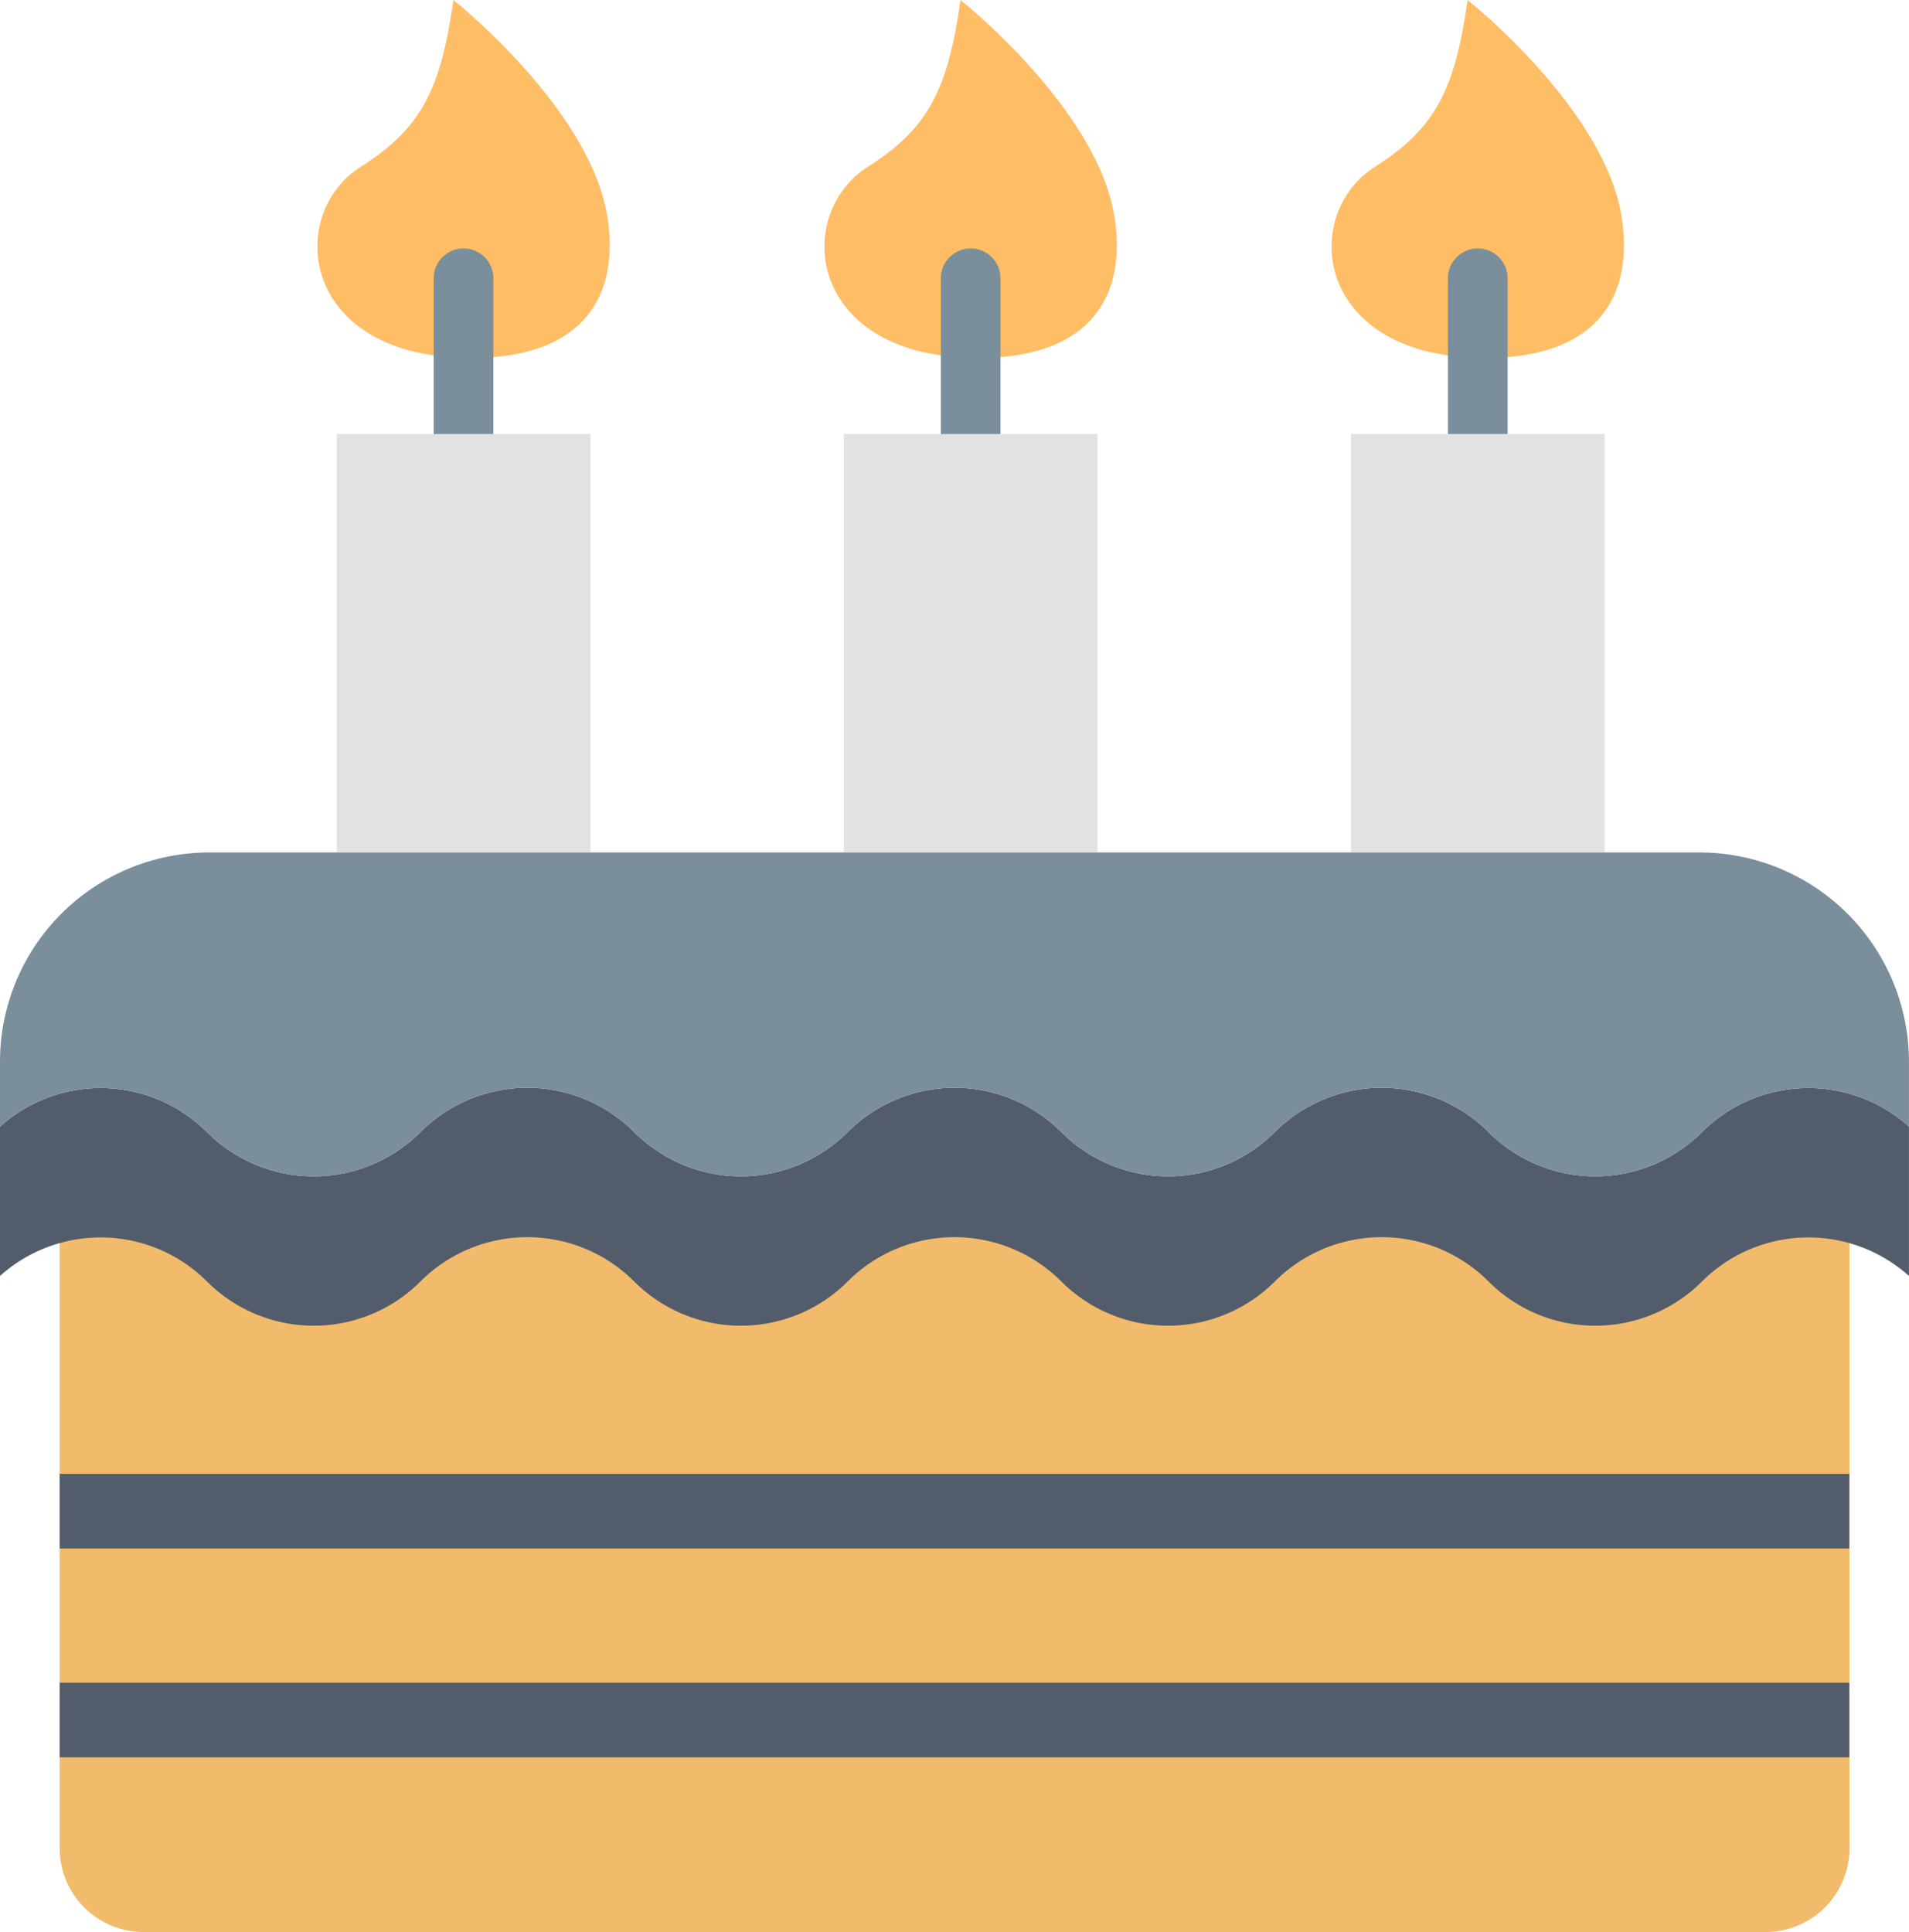 <svg xmlns="http://www.w3.org/2000/svg" width="47.43" height="48.001" viewBox="0 0 47.43 48.001">
  <g>
    <g>
      <g>
        <path d="M23.864,0c-.313,2.206-.778,3.175-2.3,4.143C19.686,5.33,20.05,8.894,24.31,8.894c2.834,0,3.689-1.591,3.378-3.519C27.257,2.69,23.864,0,23.864,0Z" fill="#ffbd66"/>
        <path d="M11.265,0c-.313,2.206-.778,3.175-2.3,4.143C7.087,5.33,7.452,8.894,11.711,8.894c2.834,0,3.689-1.591,3.378-3.519C14.657,2.69,11.265,0,11.265,0Z" fill="#ffbd66"/>
        <path d="M40.288,5.375C39.856,2.689,36.463,0,36.463,0c-.313,2.206-.778,3.175-2.3,4.143C32.285,5.33,32.65,8.894,36.909,8.894,39.744,8.894,40.6,7.3,40.288,5.375Z" fill="#ffbd66"/>
      </g>
      <g>
        <path d="M24.117,6.173a.74.74,0,0,0-.741.741V10.78a.741.741,0,0,0,1.482,0V6.914A.741.741,0,0,0,24.117,6.173Z" fill="#7a8e9b"/>
        <path d="M11.517,6.173a.741.741,0,0,0-.741.741V10.78a.741.741,0,1,0,1.482,0V6.914A.74.74,0,0,0,11.517,6.173Z" fill="#7a8e9b"/>
        <path d="M36.716,6.173a.74.74,0,0,0-.741.741V10.78a.741.741,0,0,0,1.482,0V6.914A.739.739,0,0,0,36.716,6.173Z" fill="#7a8e9b"/>
      </g>
      <g>
        <rect x="20.965" y="10.782" width="6.304" height="10.397" fill="#e2e2e2"/>
        <rect x="8.366" y="10.782" width="6.303" height="10.397" fill="#e2e2e2"/>
        <rect x="33.564" y="10.782" width="6.304" height="10.397" fill="#e2e2e2"/>
      </g>
    </g>
    <path d="M1.483,30.07V45.917A2.084,2.084,0,0,0,3.567,48h40.3a2.084,2.084,0,0,0,2.084-2.084V30.07Z" fill="#f1bb6b"/>
    <path d="M42.288,28.125a3.749,3.749,0,0,1-5.306,0,3.752,3.752,0,0,0-5.307,0,3.75,3.75,0,0,1-5.307,0,3.75,3.75,0,0,0-5.306,0,3.75,3.75,0,0,1-5.307,0,3.752,3.752,0,0,0-5.307,0,3.75,3.75,0,0,1-5.307,0A3.741,3.741,0,0,0,0,27.99V31.7a3.741,3.741,0,0,1,5.141.136,3.75,3.75,0,0,0,5.307,0,3.752,3.752,0,0,1,5.307,0,3.75,3.75,0,0,0,5.307,0,3.75,3.75,0,0,1,5.306,0,3.75,3.75,0,0,0,5.307,0,3.752,3.752,0,0,1,5.307,0,3.749,3.749,0,0,0,5.306,0,3.741,3.741,0,0,1,5.141-.136V27.989A3.742,3.742,0,0,0,42.288,28.125Z" fill="#525c6b"/>
    <path d="M42.241,21.179H5.189A5.2,5.2,0,0,0,0,26.367V27.99a3.741,3.741,0,0,1,5.141.135,3.75,3.75,0,0,0,5.307,0,3.752,3.752,0,0,1,5.307,0,3.75,3.75,0,0,0,5.307,0,3.75,3.75,0,0,1,5.306,0,3.75,3.75,0,0,0,5.307,0,3.752,3.752,0,0,1,5.307,0,3.749,3.749,0,0,0,5.306,0,3.742,3.742,0,0,1,5.141-.136V26.367A5.205,5.205,0,0,0,42.241,21.179Z" fill="#7a8e9b"/>
    <rect x="1.483" y="36.618" width="44.464" height="1.853" fill="#525c6b"/>
    <rect x="1.483" y="41.806" width="44.464" height="1.853" fill="#525c6b"/>
  </g>
</svg>
